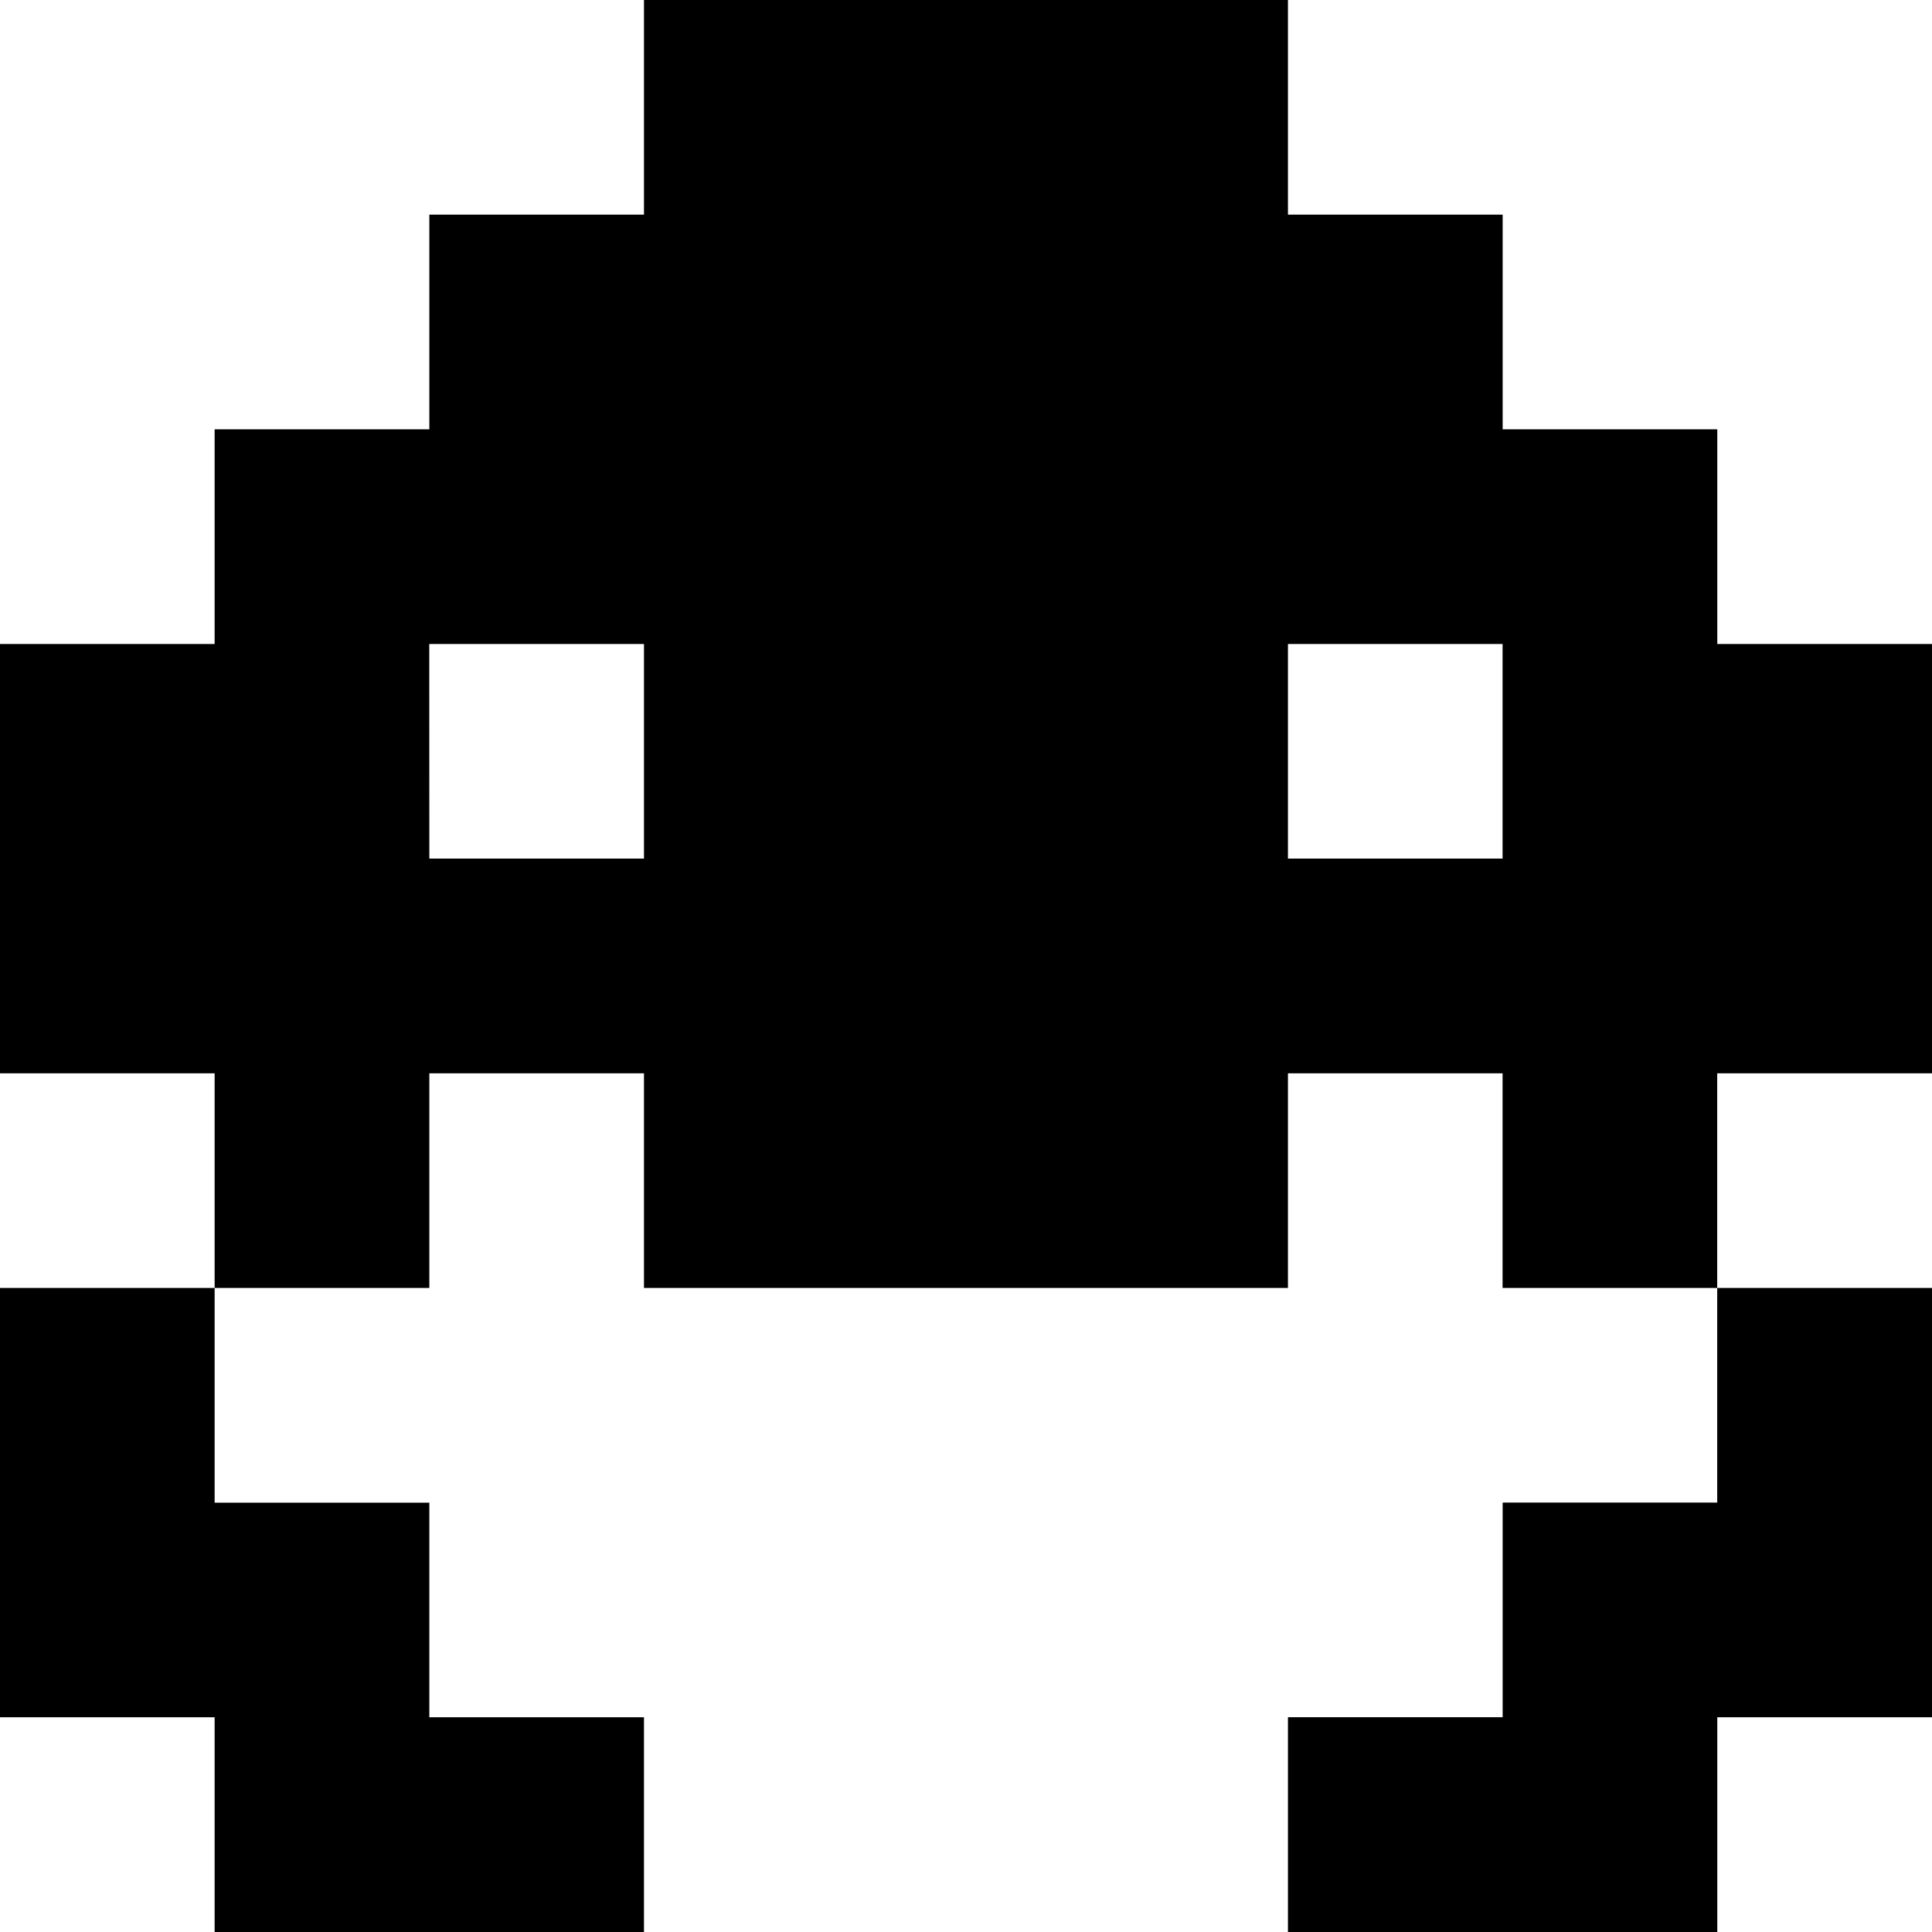 <svg xmlns="http://www.w3.org/2000/svg" viewBox="0 0 241.96 241.96"><title>Recurso 6</title><g id="Capa_2" data-name="Capa 2"><g id="uEA03-invade-tres"><path d="M134.42,0H80.65V26.88H53.77V53.77H26.88V80.65H0v53.77H26.88V161.3H0v53.77H26.88V242H80.65V215.07H53.77V188.19H26.88V161.3H53.77V134.42H80.65V161.3H161.3V134.42h26.88V161.3h26.88V134.42H242V80.65H215.07V53.77H188.19V26.88H161.3V0ZM161.3,80.65h26.88v26.88H161.3Zm-107.54,0H80.65v26.88H53.77Zm161.3,80.65v26.88H188.19v26.88H161.3V242h53.77V215.07H242V161.3Z"/></g></g></svg>